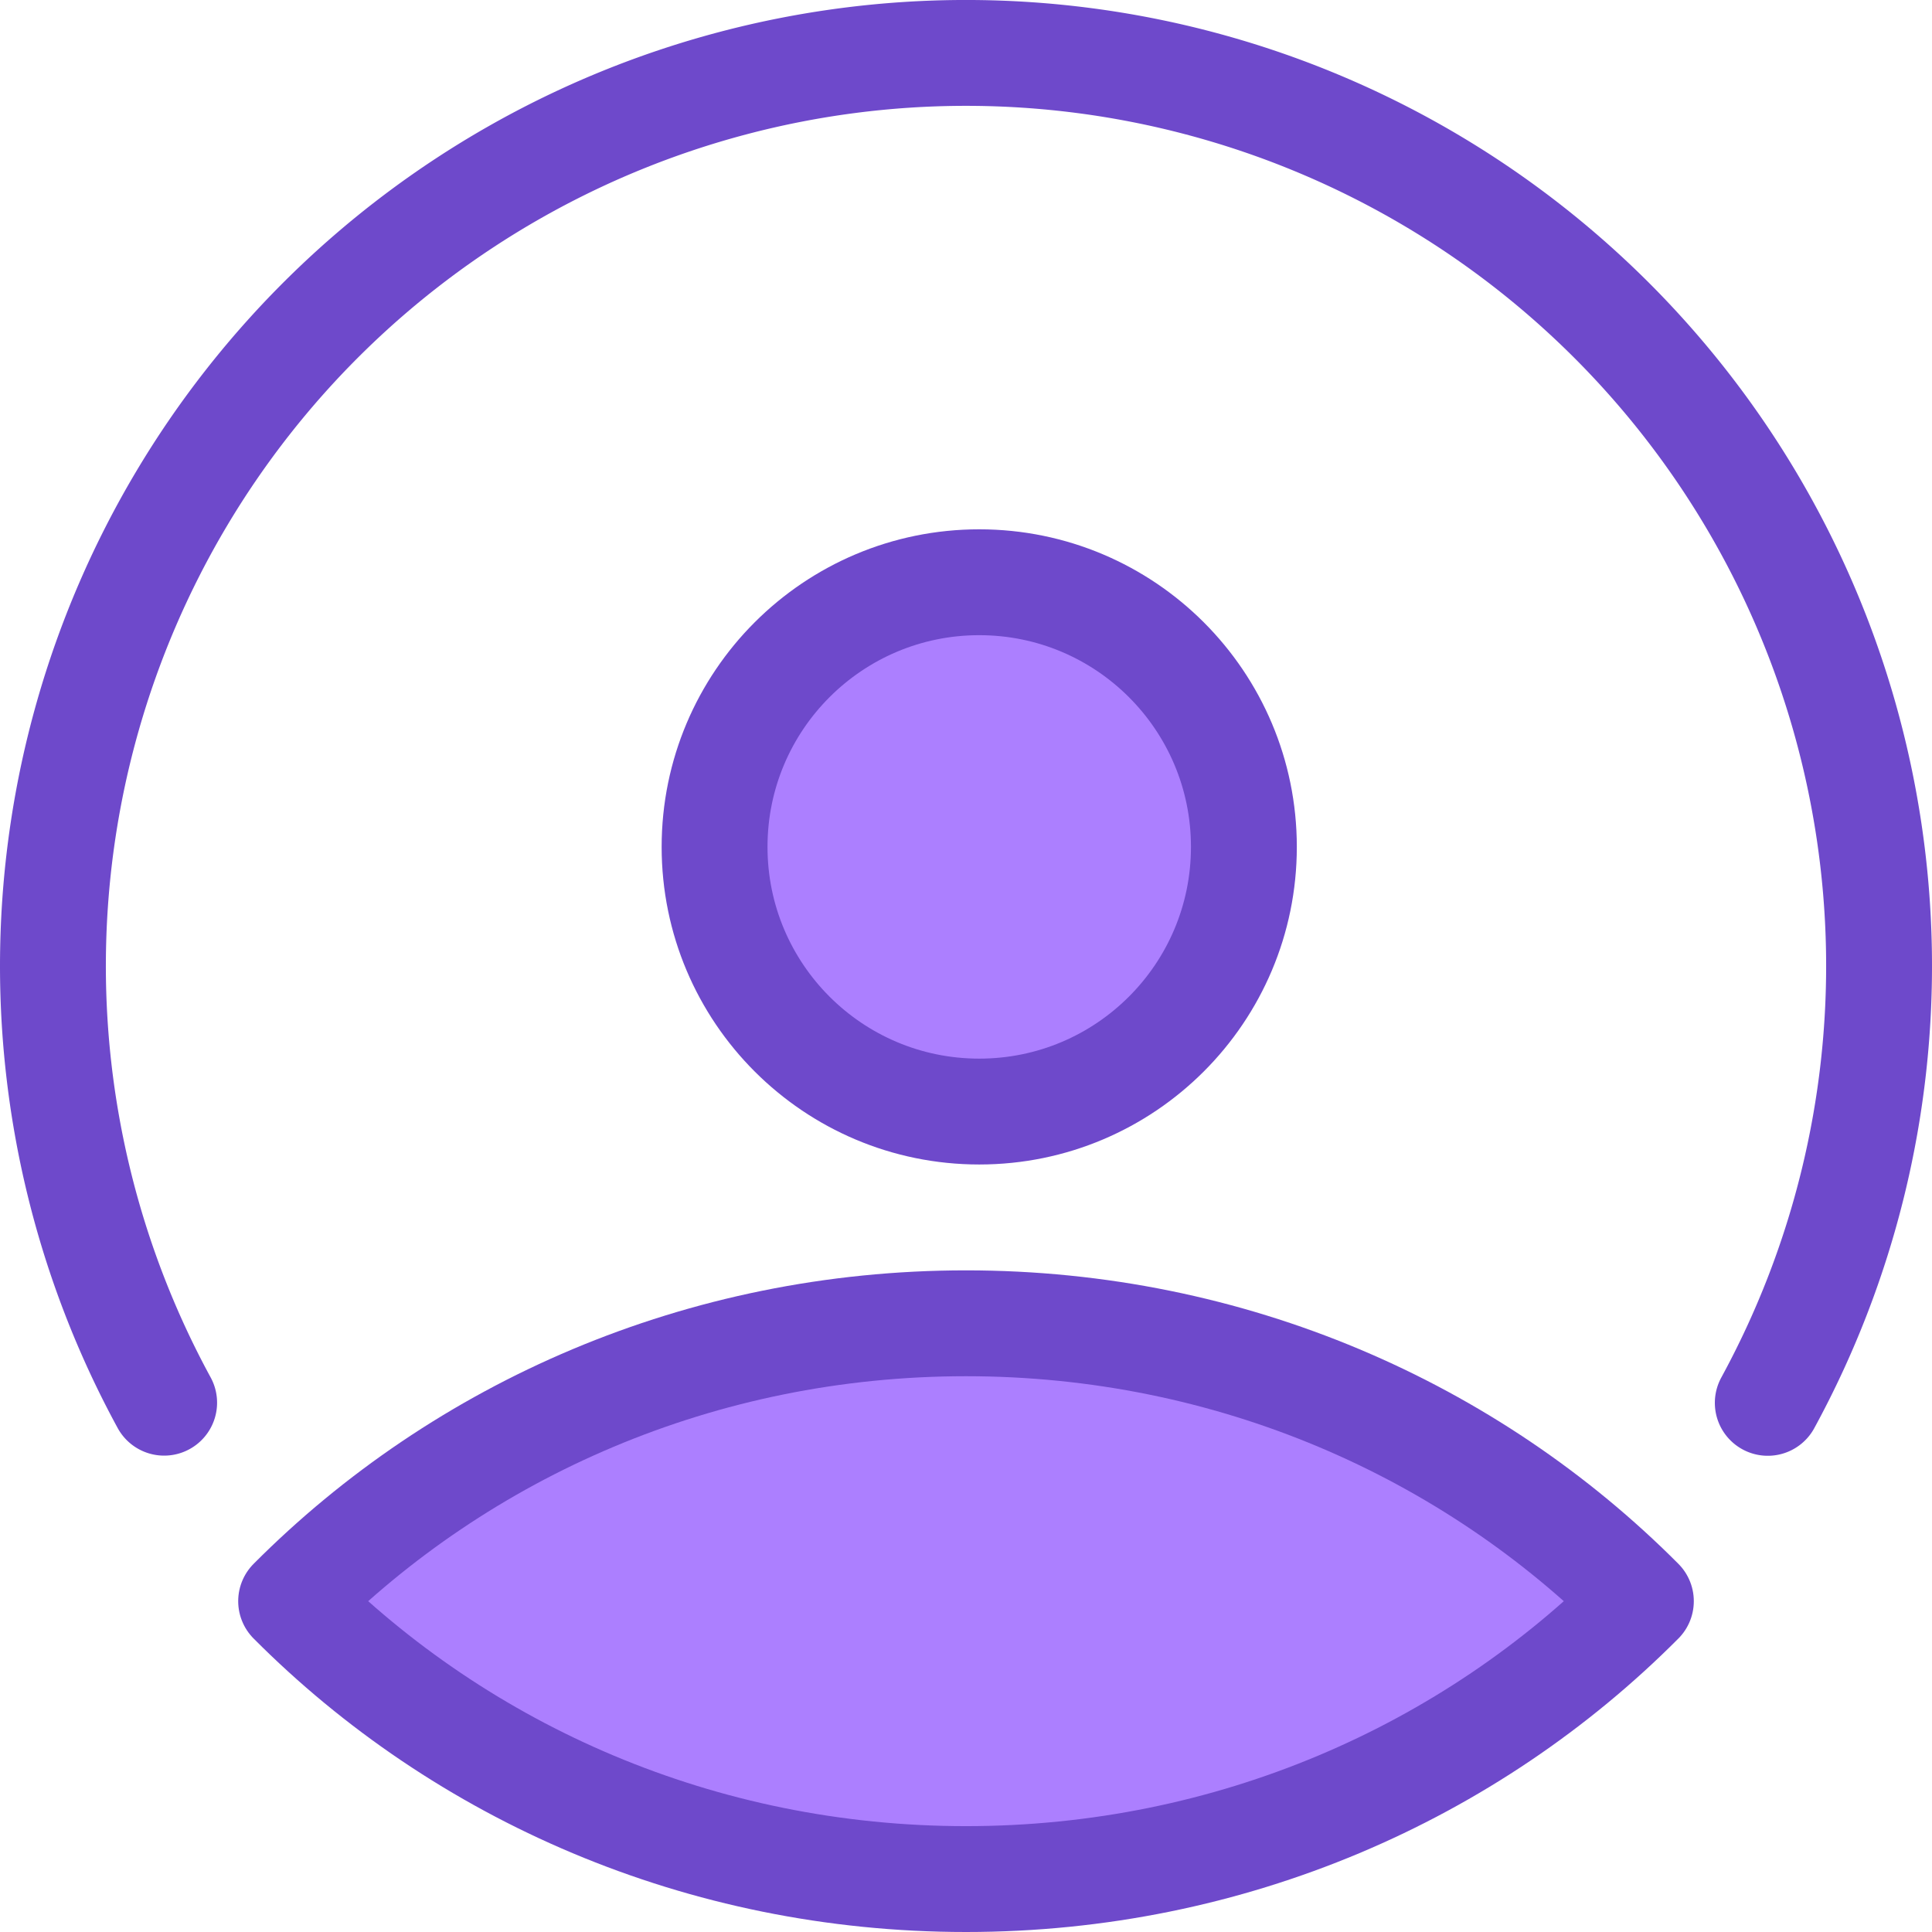 <svg width="73" height="73" fill="none" xmlns="http://www.w3.org/2000/svg"><path d="M62 60.5C55.555 66.974 46.513 71 36.5 71 26.488 71 17.445 66.974 11 60.5 17.445 54.026 26.488 50 36.5 50c10.013 0 19.055 4.026 25.5 10.5Z" fill="#AC7FFF" stroke="#6E49CB" stroke-width="4" stroke-linecap="round" stroke-linejoin="round"/><circle cx="37" cy="32" r="10" fill="#AC7FFF" stroke="#6E49CB" stroke-width="4" stroke-linecap="round" stroke-linejoin="round"/><path d="M6.202 53a34.5 34.5 0 1 1 60.593.006" stroke="#6E49CB" stroke-width="4" stroke-linecap="round" stroke-linejoin="round"/></svg>